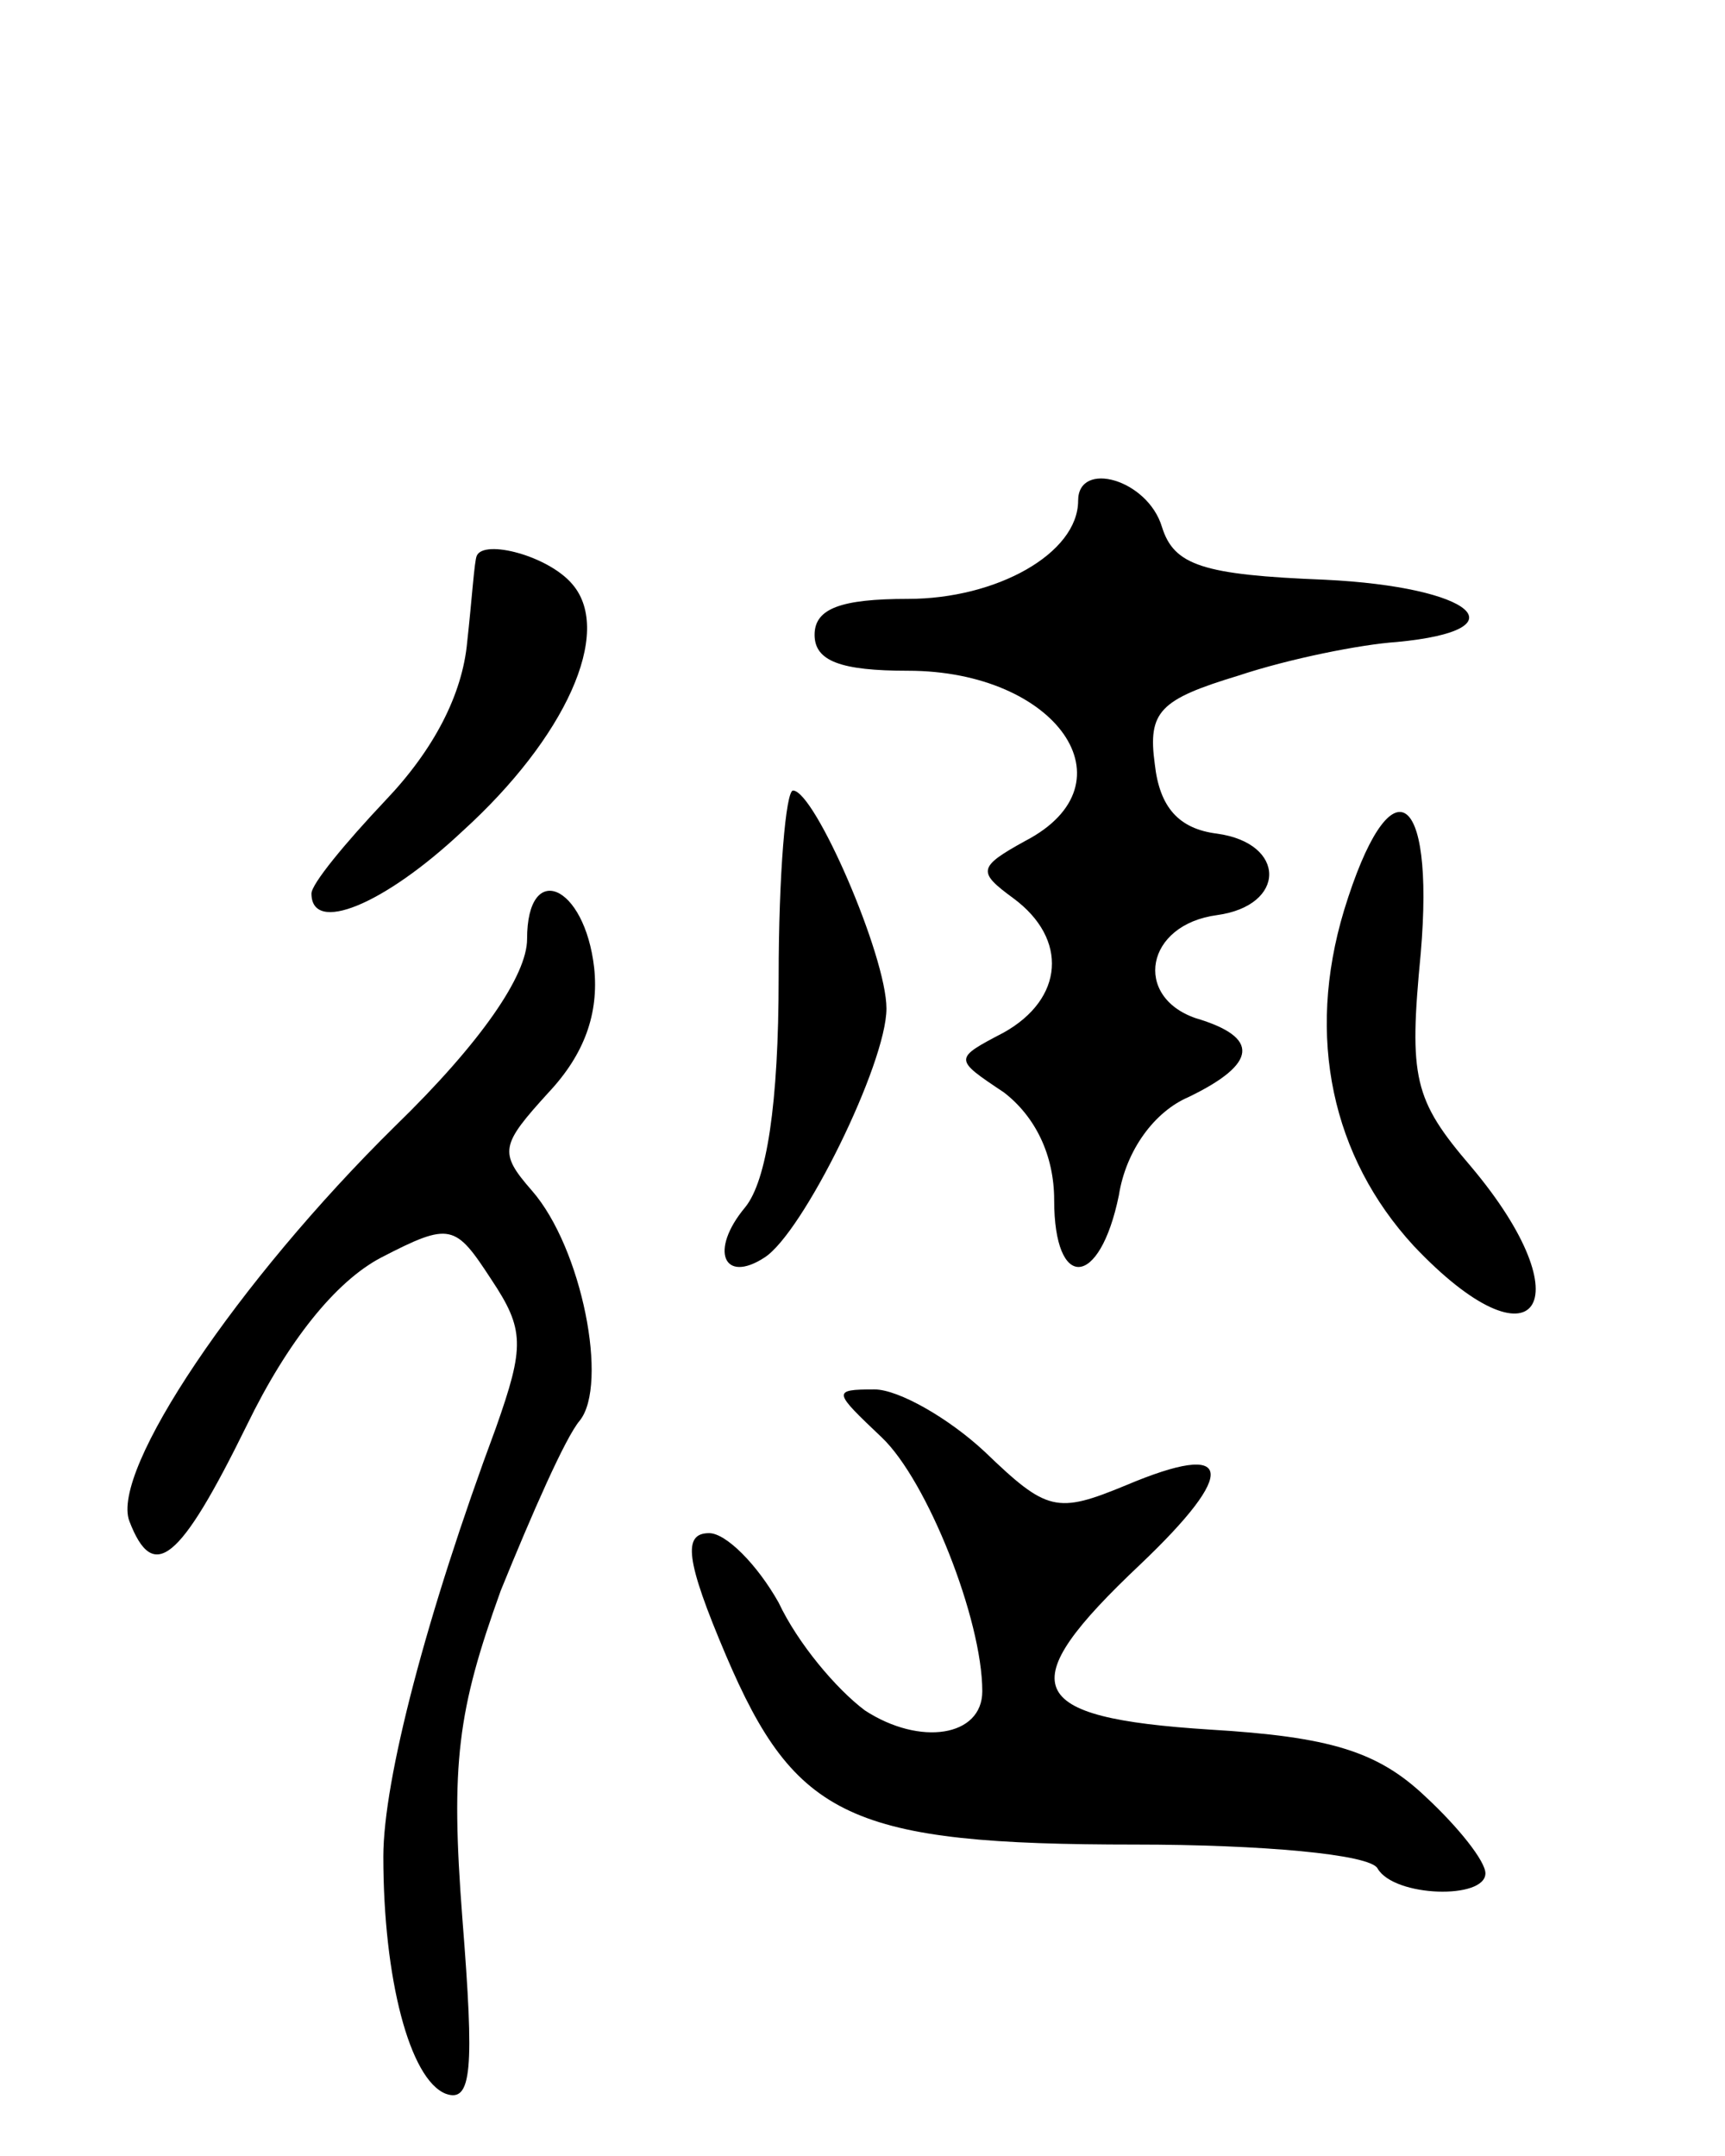<svg version="1.0" xmlns="http://www.w3.org/2000/svg"
 width="72pt" height="90pt" viewBox="0 0 72 90"
 preserveAspectRatio="xMidYMid meet">
<g transform="translate(0,90) scale(0.1,-0.1)"
fill="#000000" stroke="none">
<path d="M450 691 c0 -22 -34 -41 -71 -41 -28 0 -39 -4 -39 -15 0 -11 11 -15
39 -15 62 0 95 -47 49 -71 -20 -11 -20 -13 -5 -24 23 -17 21 -42 -4 -56 -21
-11 -21 -11 0 -25 13 -10 21 -26 21 -45 0 -38 19 -37 27 2 3 19 15 35 29 41
29 14 30 25 3 33 -26 9 -21 39 9 43 29 4 29 30 0 34 -16 2 -24 11 -26 29 -3
22 2 27 35 37 21 7 51 13 66 14 53 5 32 23 -30 26 -51 2 -63 6 -68 22 -6 20
-35 28 -35 11z"/>
<path d="M199 668 c-1 -2 -2 -18 -4 -36 -2 -22 -14 -45 -34 -66 -17 -18 -31
-35 -31 -39 0 -17 30 -5 63 26 43 39 63 83 46 103 -10 12 -37 19 -40 12z"/>
<path d="M325 492 c0 -53 -5 -85 -14 -96 -15 -18 -9 -32 8 -21 16 10 51 81 51
104 0 22 -30 91 -39 91 -3 0 -6 -35 -6 -78z"/>
<path d="M561 520 c-16 -53 -5 -103 29 -140 51 -54 72 -24 24 33 -24 28 -26
37 -21 89 6 70 -13 80 -32 18z"/>
<path d="M220 508 c0 -15 -19 -43 -55 -78 -66 -65 -119 -144 -111 -165 10 -26
21 -17 49 40 17 35 37 60 56 70 29 15 31 14 46 -9 14 -21 14 -28 2 -62 -29
-78 -47 -147 -47 -179 0 -51 11 -93 26 -99 11 -4 12 10 7 73 -5 65 -2 87 16
137 13 32 27 64 33 71 12 15 1 72 -20 96 -14 16 -13 19 7 41 15 16 21 33 19
52 -4 35 -28 45 -28 12z"/>
<path d="M368 300 c19 -18 42 -76 42 -106 0 -19 -26 -23 -49 -8 -12 9 -28 28
-36 45 -9 16 -22 29 -29 29 -11 0 -10 -11 7 -51 29 -68 52 -79 171 -79 52 0
98 -4 101 -10 7 -12 45 -13 45 -2 0 5 -11 19 -25 32 -20 19 -40 25 -90 28 -78
5 -83 18 -29 69 41 39 39 52 -6 33 -29 -12 -33 -11 -59 14 -15 14 -36 26 -46
26 -18 0 -17 -1 3 -20z"/>
</g>
</svg>
